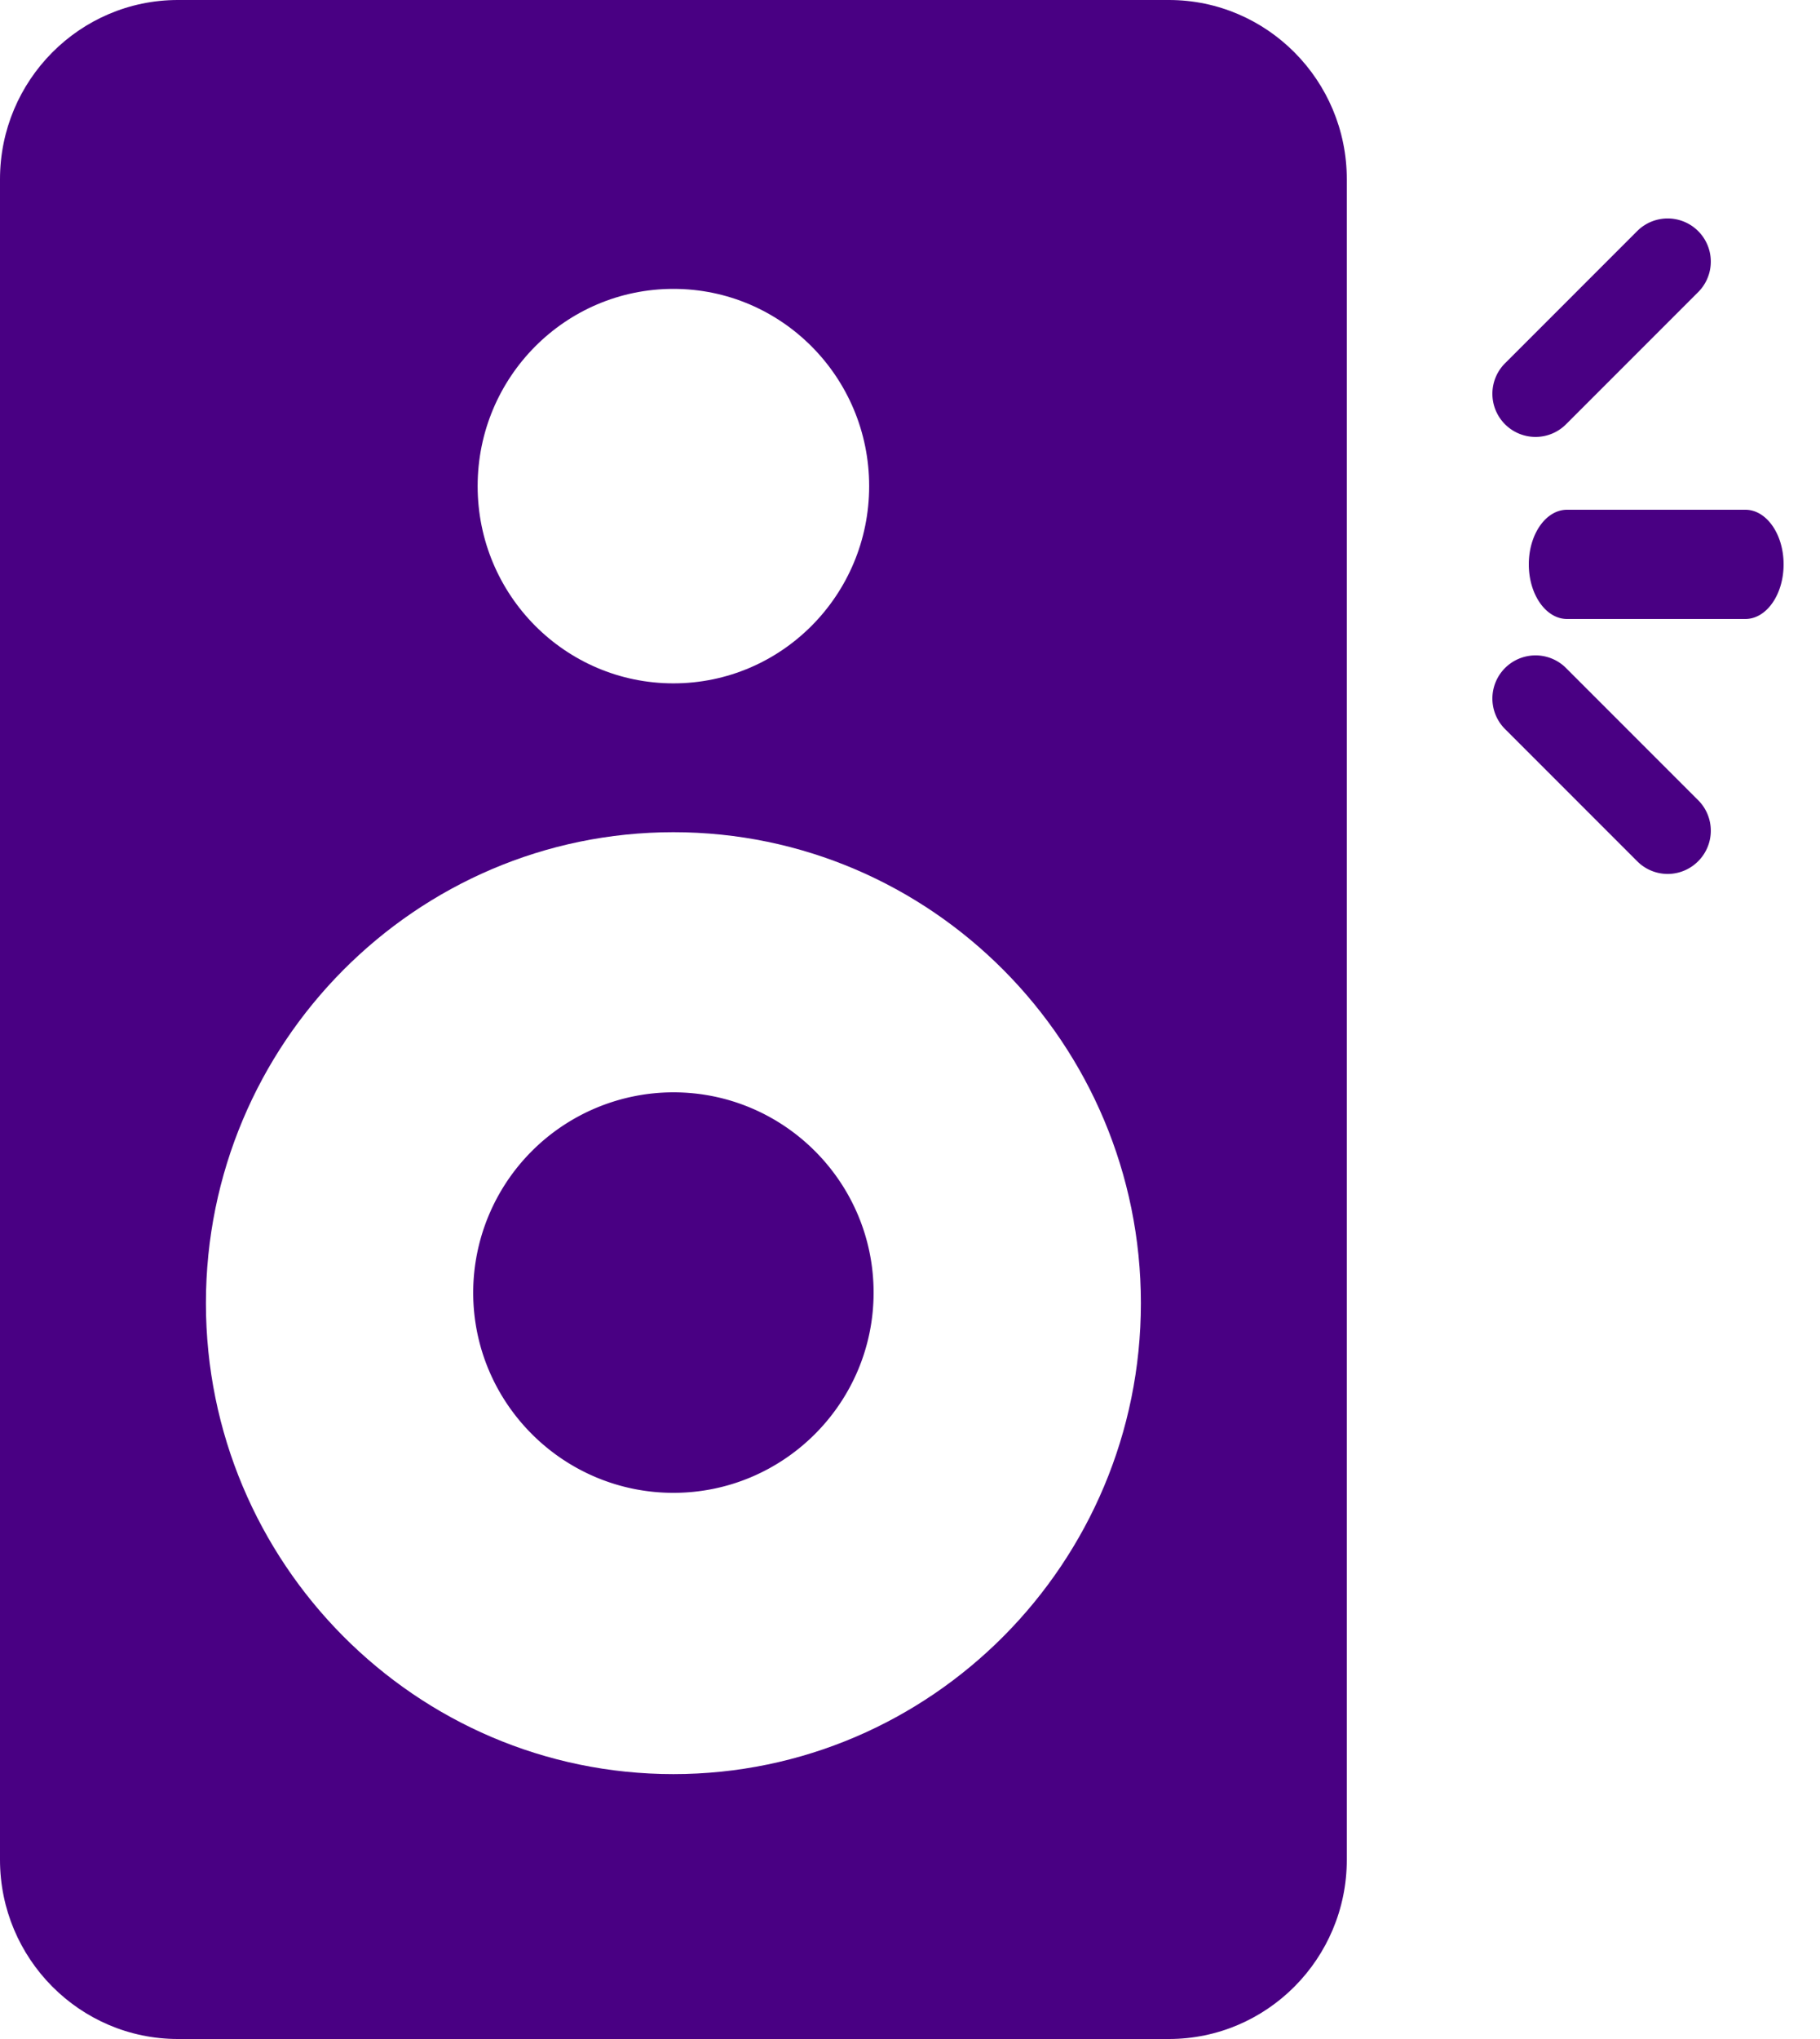 <svg width="50" height="56" fill="none" xmlns="http://www.w3.org/2000/svg"><path d="M32.113 0H4.887C2.192 0 0 2.208 0 4.922v46.156C0 53.792 2.192 56 4.887 56h27.226C34.808 56 37 53.792 37 51.078V4.922C37 2.208 34.808 0 32.113 0zM18.5 7.934c2.97 0 5.378 2.426 5.378 5.417 0 2.992-2.408 5.417-5.378 5.417s-5.378-2.425-5.378-5.417c0-2.991 2.408-5.417 5.378-5.417zm0 40.791c-7.081 0-12.843-5.802-12.843-12.934S11.42 22.856 18.5 22.856s12.843 5.802 12.843 12.935c0 7.132-5.762 12.934-12.843 12.934z" fill="#490083"/><path d="M18.5 30a5.506 5.506 0 00-5.5 5.5c0 3.033 2.467 5.5 5.5 5.5s5.5-2.467 5.5-5.5-2.467-5.5-5.5-5.5zm24.523-11.653a1.185 1.185 0 00-1.676 1.676l3.63 3.63a1.18 1.18 0 001.676 0 1.185 1.185 0 000-1.676l-3.63-3.63zM42.185 12c.303 0 .606-.116.838-.347l3.63-3.63a1.185 1.185 0 10-1.676-1.676l-3.63 3.63A1.185 1.185 0 0042.185 12zm5.765 2h-4.9c-.58 0-1.05.672-1.05 1.5s.47 1.5 1.05 1.5h4.9c.58 0 1.05-.672 1.05-1.5s-.47-1.5-1.05-1.5z" fill="#490083"/></svg>